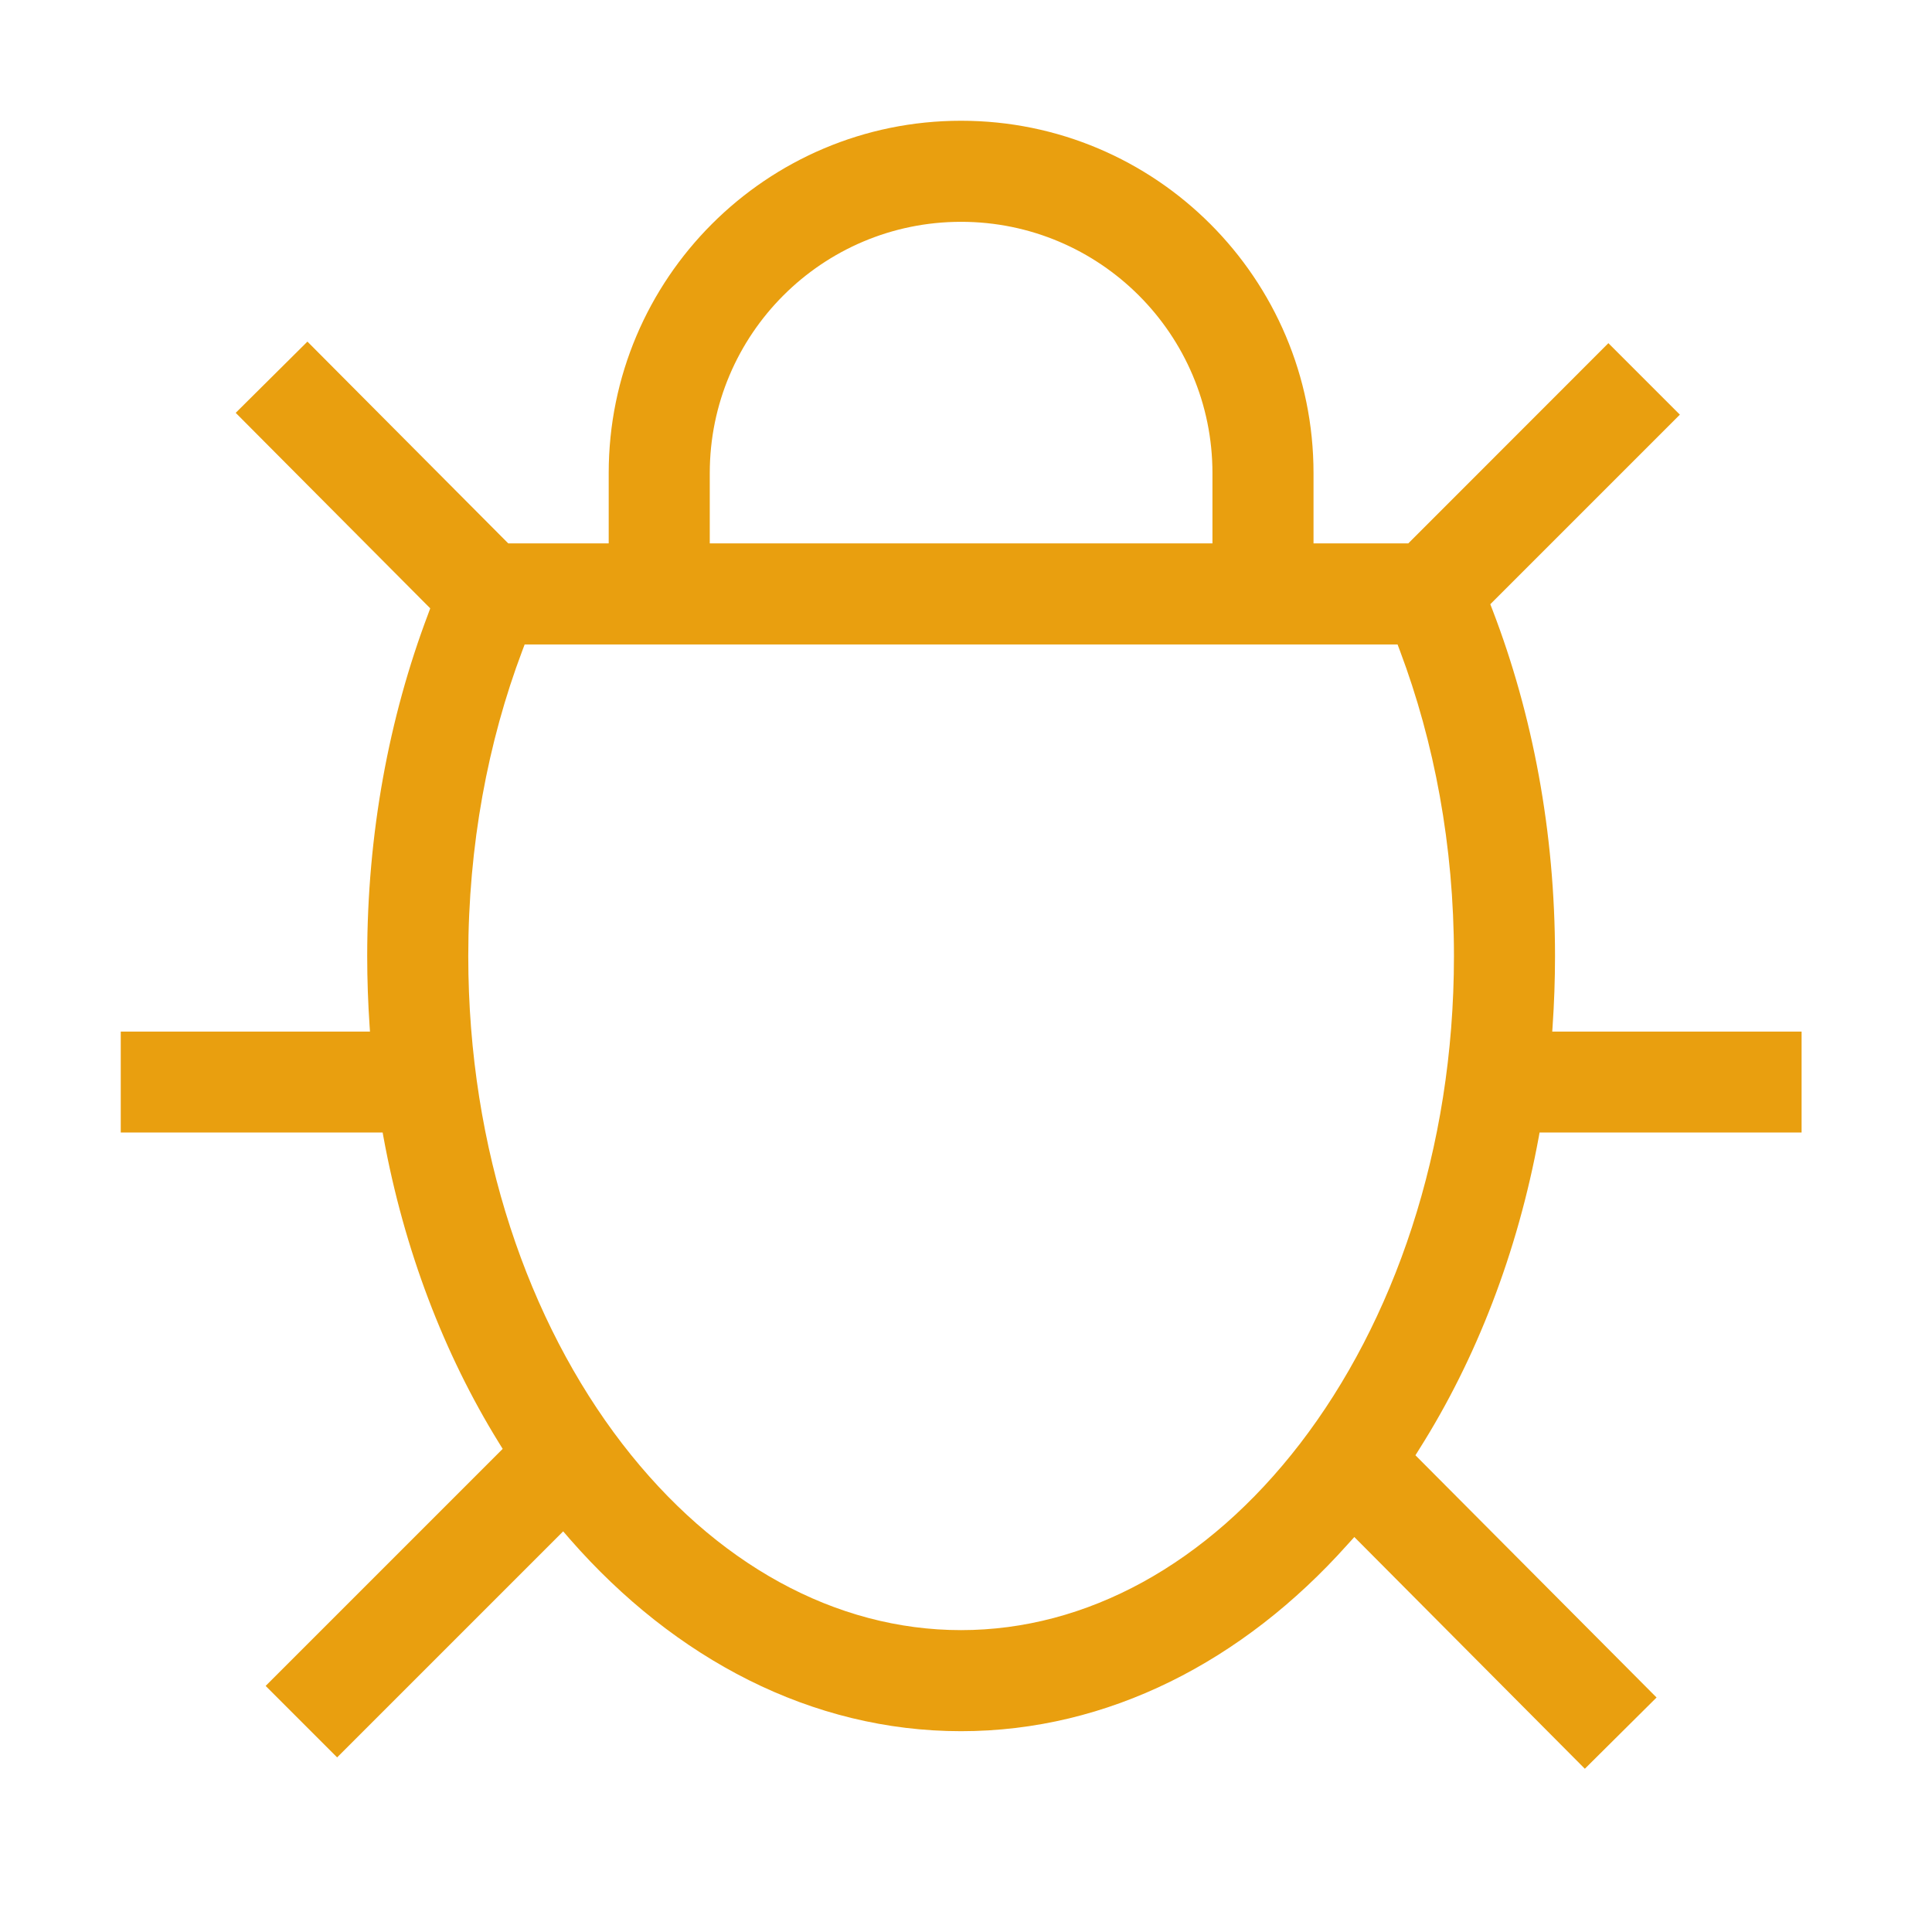<?xml version="1.0" encoding="UTF-8" standalone="no"?>
<svg
   xmlns:dc="http://purl.org/dc/elements/1.1/"
   xmlns:cc="http://creativecommons.org/ns#"
   xmlns:rdf="http://www.w3.org/1999/02/22-rdf-syntax-ns#"
   xmlns:svg="http://www.w3.org/2000/svg"
   xmlns="http://www.w3.org/2000/svg"
   xmlns:sodipodi="http://sodipodi.sourceforge.net/DTD/sodipodi-0.dtd"
   xmlns:inkscape="http://www.inkscape.org/namespaces/inkscape"
   width="16"
   height="16"
   viewBox="0 0 16 16"
   fill="none"
   version="1.1"
   id="svg835"
   sodipodi:docname="bug.svg"
   inkscape:export-filename="/tmp/ware-debug.png"
   inkscape:export-xdpi="144"
   inkscape:export-ydpi="144"
   inkscape:version="0.92.5 (2060ec1f9f, 2020-04-08)">
  <defs
     id="defs839" />
  <sodipodi:namedview
     pagecolor="#ffffff"
     bordercolor="#666666"
     borderopacity="1"
     objecttolerance="10"
     gridtolerance="10"
     guidetolerance="10"
     inkscape:pageopacity="0"
     inkscape:pageshadow="2"
     inkscape:window-width="1719"
     inkscape:window-height="917"
     id="namedview837"
     showgrid="false"
     inkscape:zoom="42.82807"
     inkscape:cx="2.6997378"
     inkscape:cy="8"
     inkscape:window-x="2121"
     inkscape:window-y="196"
     inkscape:window-maximized="0"
     inkscape:current-layer="svg835"
     inkscape:document-rotation="0" />
  <path
     fill-rule="evenodd"
     clip-rule="evenodd"
     d="M10.878 4.5V3.918C10.878 2.307 9.571 1 7.959 1C6.348 1 5.041 2.307 5.041 3.918V4.5H4.209L2.546 2.829L1.952 3.419L3.563 5.038L3.545 5.087C3.222 5.941 3.041 6.902 3.041 7.918C3.041 8.114 3.048 8.308 3.061 8.499L3.064 8.543H1V9.379H3.169L3.175 9.413C3.347 10.354 3.679 11.215 4.129 11.944L4.163 11.999L2.2 13.962L2.792 14.554L4.664 12.682L4.721 12.748C5.589 13.74 6.723 14.337 7.959 14.337C9.177 14.337 10.295 13.758 11.158 12.793L11.216 12.729L13.125 14.648L13.719 14.058L11.722 12.052L11.757 11.996C12.224 11.256 12.567 10.377 12.744 9.413L12.75 9.379H14.92V8.543H12.855L12.858 8.499C12.871 8.308 12.878 8.114 12.878 7.918C12.878 6.888 12.692 5.915 12.361 5.053L12.342 5.004L13.912 3.434L13.32 2.842L11.663 4.5H10.878ZM5.878 4.5V3.918C5.878 2.769 6.81 1.837 7.959 1.837C9.109 1.837 10.041 2.769 10.041 3.918V4.5H5.878ZM11.574 5.337L11.594 5.39C11.877 6.143 12.041 7 12.041 7.918C12.041 9.528 11.538 10.952 10.767 11.955C9.997 12.956 8.996 13.5 7.959 13.5C6.923 13.5 5.922 12.956 5.152 11.955C4.381 10.952 3.878 9.528 3.878 7.918C3.878 7 4.041 6.143 4.325 5.39L4.345 5.337H11.574Z"
     fill="#424242"
     id="path833"
     style="fill:#e99f0f;fill-opacity:1"
     inkscape:export-filename="/Users/jcfabre/Labo/OpenFLUID/GitRepositories/development/openfluid/src/apps/openfluid-builder/resources/images/ware-debug.png"
     inkscape:export-xdpi="144"
     inkscape:export-ydpi="144" />
</svg>
